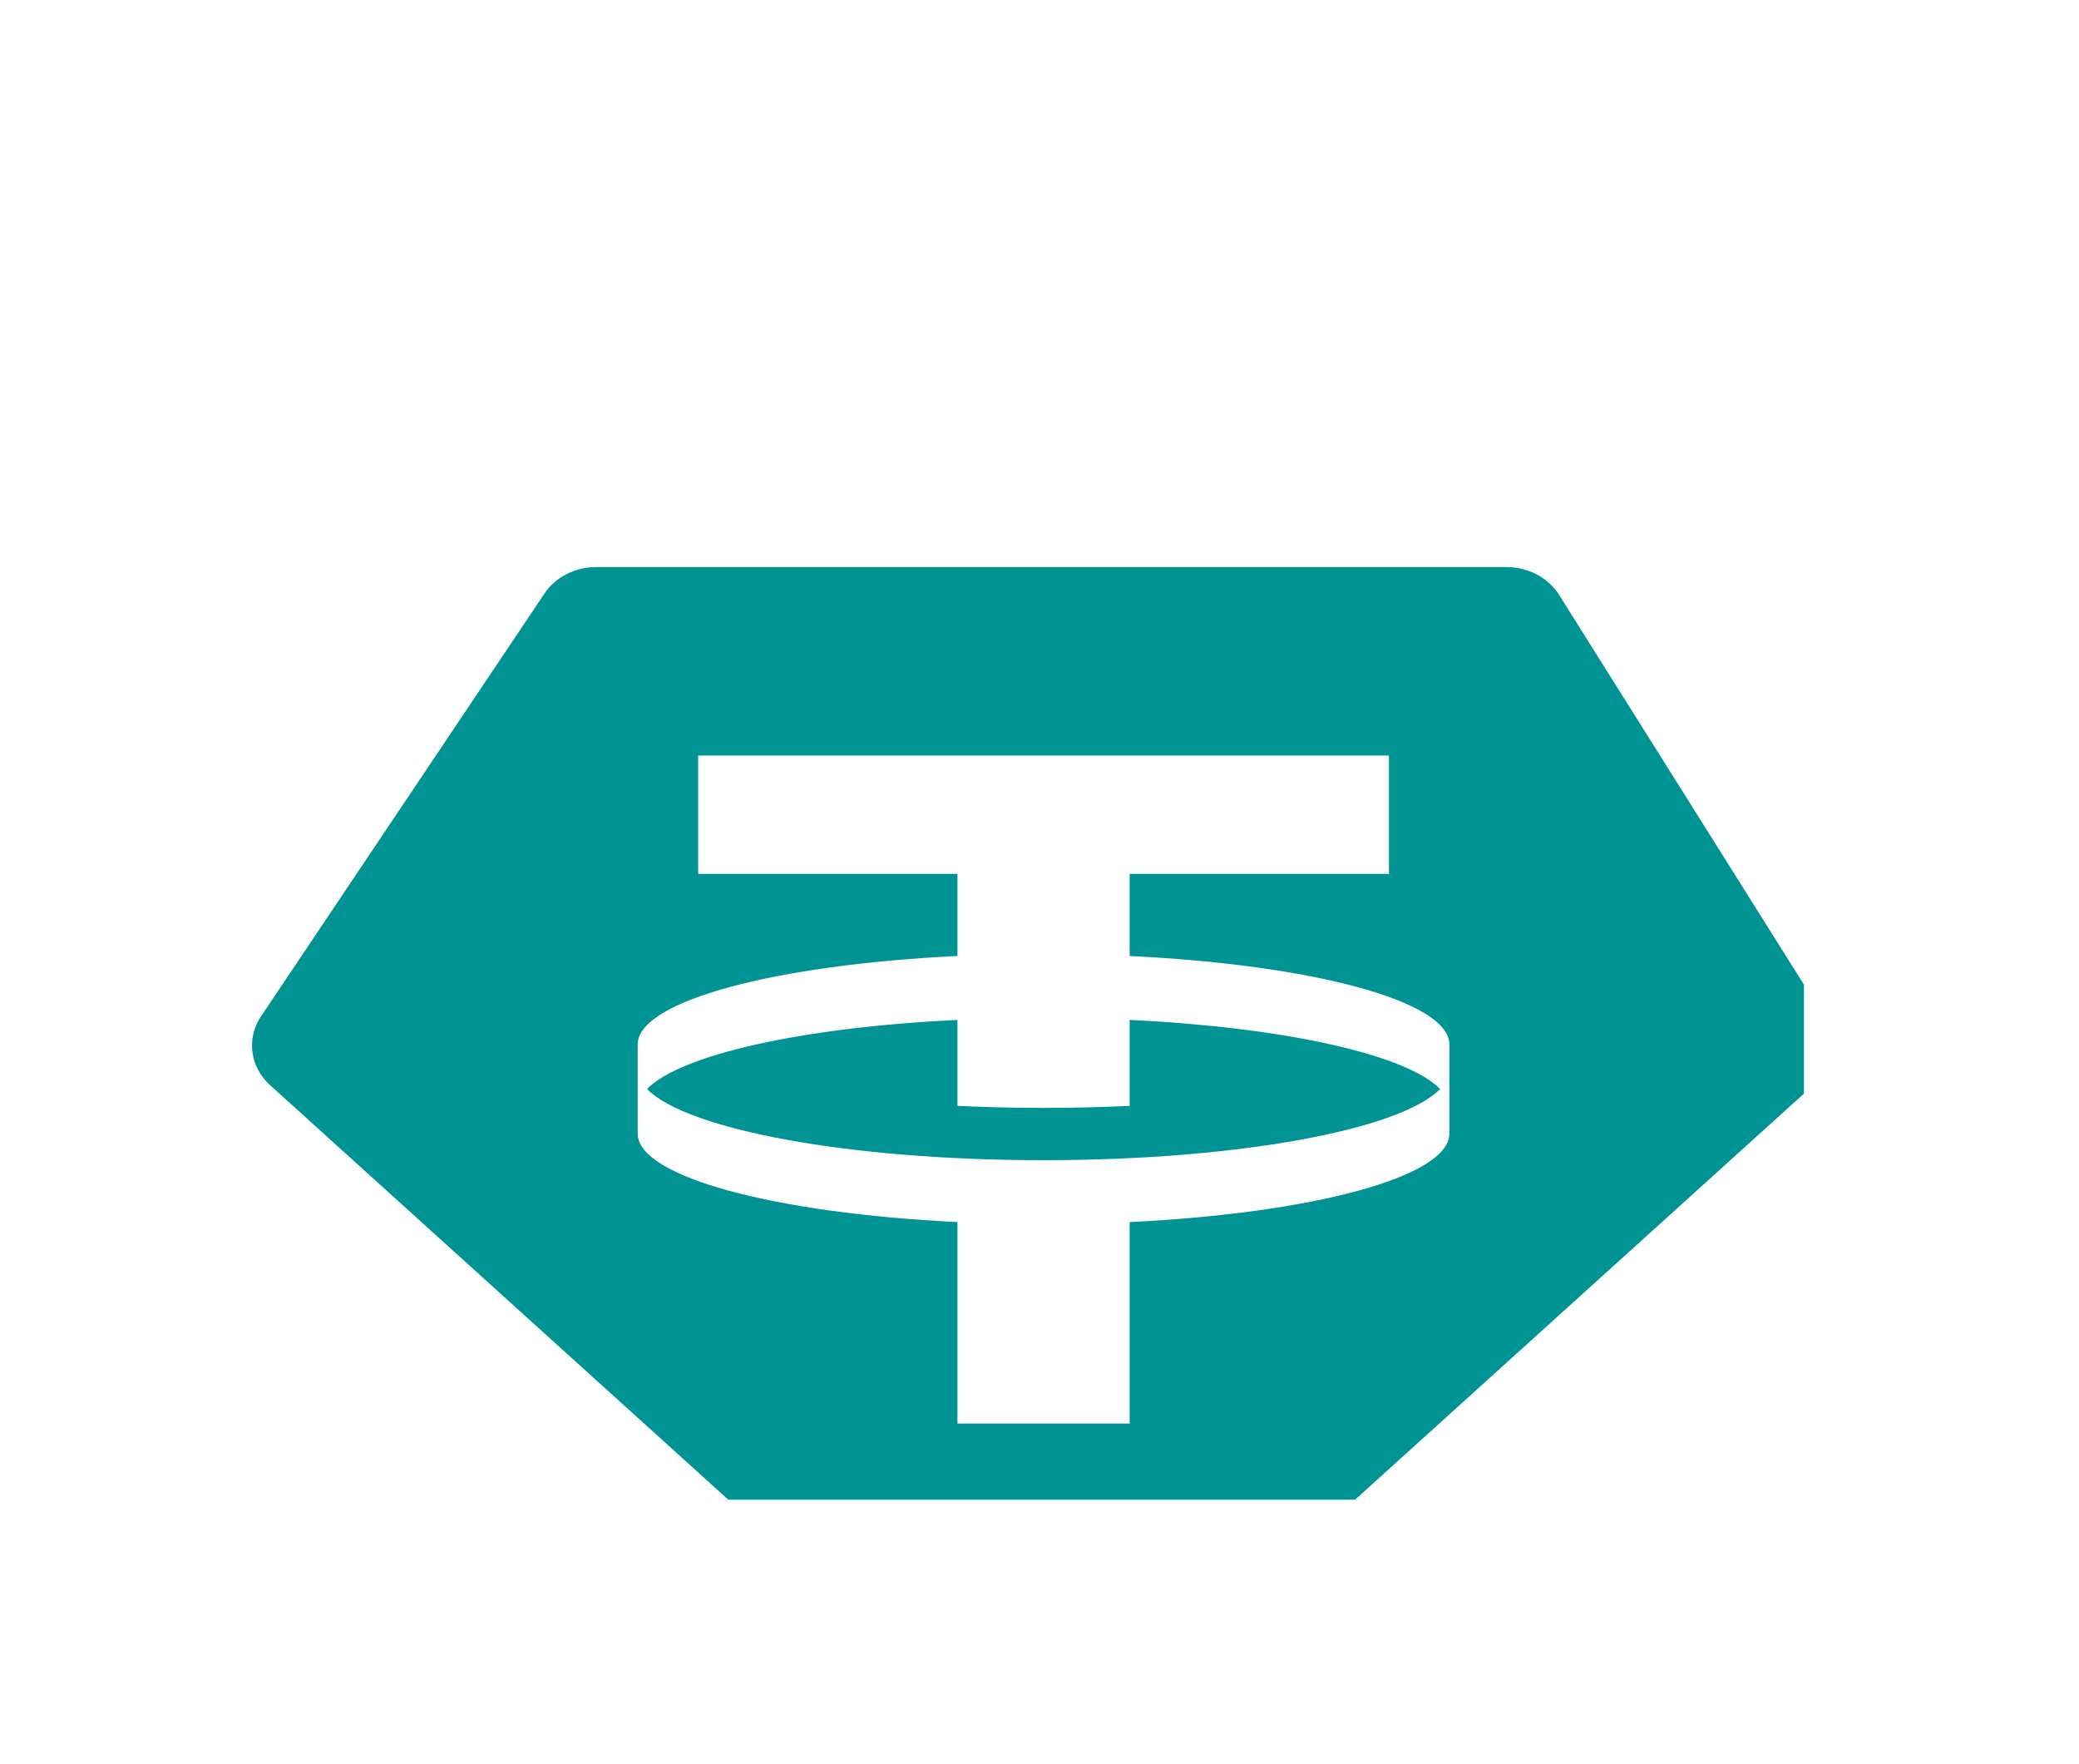 <svg width="33" height="28" viewBox="0 0 33 28" fill="none" xmlns="http://www.w3.org/2000/svg">
<g clip-path="url(#clip0_254_1540)" filter="url(#filter0_d_254_1540)">
<g filter="url(#filter1_d_254_1540)">
<path fill-rule="evenodd" clip-rule="evenodd" d="M9.463 1H23.912C24.257 1 24.576 1.169 24.748 1.442L28.957 8.141C29.175 8.488 29.111 8.926 28.799 9.208L17.212 19.69C16.837 20.03 16.233 20.03 15.858 19.69L4.286 9.222C3.968 8.934 3.908 8.483 4.142 8.133L8.642 1.421C8.817 1.159 9.128 1 9.463 1ZM22.047 3.991V5.87H17.931V7.173C20.822 7.312 22.99 7.884 23.006 8.57L23.006 9.999C22.99 10.684 20.822 11.256 17.931 11.396V14.594H15.198V11.396C12.307 11.256 10.138 10.684 10.122 9.999L10.122 8.57C10.138 7.884 12.307 7.312 15.198 7.173V5.87H11.082V3.991H22.047ZM16.564 10.414C19.649 10.414 22.228 9.93 22.859 9.284C22.324 8.737 20.388 8.306 17.931 8.187V9.552C17.49 9.573 17.033 9.584 16.564 9.584C16.095 9.584 15.638 9.573 15.198 9.552V8.187C12.74 8.306 10.805 8.737 10.27 9.284C10.901 9.93 13.479 10.414 16.564 10.414Z" fill="#009393"/>
</g>
</g>
<defs>
<filter id="filter0_d_254_1540" x="-0.594" y="0.495" width="33.231" height="27.311" filterUnits="userSpaceOnUse" color-interpolation-filters="sRGB">
<feFlood flood-opacity="0" result="BackgroundImageFix"/>
<feColorMatrix in="SourceAlpha" type="matrix" values="0 0 0 0 0 0 0 0 0 0 0 0 0 0 0 0 0 0 127 0" result="hardAlpha"/>
<feOffset dy="4"/>
<feGaussianBlur stdDeviation="2"/>
<feComposite in2="hardAlpha" operator="out"/>
<feColorMatrix type="matrix" values="0 0 0 0 0 0 0 0 0 0 0 0 0 0 0 0 0 0 0.25 0"/>
<feBlend mode="normal" in2="BackgroundImageFix" result="effect1_dropShadow_254_1540"/>
<feBlend mode="normal" in="SourceGraphic" in2="effect1_dropShadow_254_1540" result="shape"/>
</filter>
<filter id="filter1_d_254_1540" x="0" y="1" width="33.086" height="26.945" filterUnits="userSpaceOnUse" color-interpolation-filters="sRGB">
<feFlood flood-opacity="0" result="BackgroundImageFix"/>
<feColorMatrix in="SourceAlpha" type="matrix" values="0 0 0 0 0 0 0 0 0 0 0 0 0 0 0 0 0 0 127 0" result="hardAlpha"/>
<feOffset dy="4"/>
<feGaussianBlur stdDeviation="2"/>
<feComposite in2="hardAlpha" operator="out"/>
<feColorMatrix type="matrix" values="0 0 0 0 0 0 0 0 0 0 0 0 0 0 0 0 0 0 0.25 0"/>
<feBlend mode="normal" in2="BackgroundImageFix" result="effect1_dropShadow_254_1540"/>
<feBlend mode="normal" in="SourceGraphic" in2="effect1_dropShadow_254_1540" result="shape"/>
</filter>
<clipPath id="clip0_254_1540">
<rect width="25.231" height="19.311" fill="white" transform="translate(3.406 0.495)"/>
</clipPath>
</defs>
</svg>
